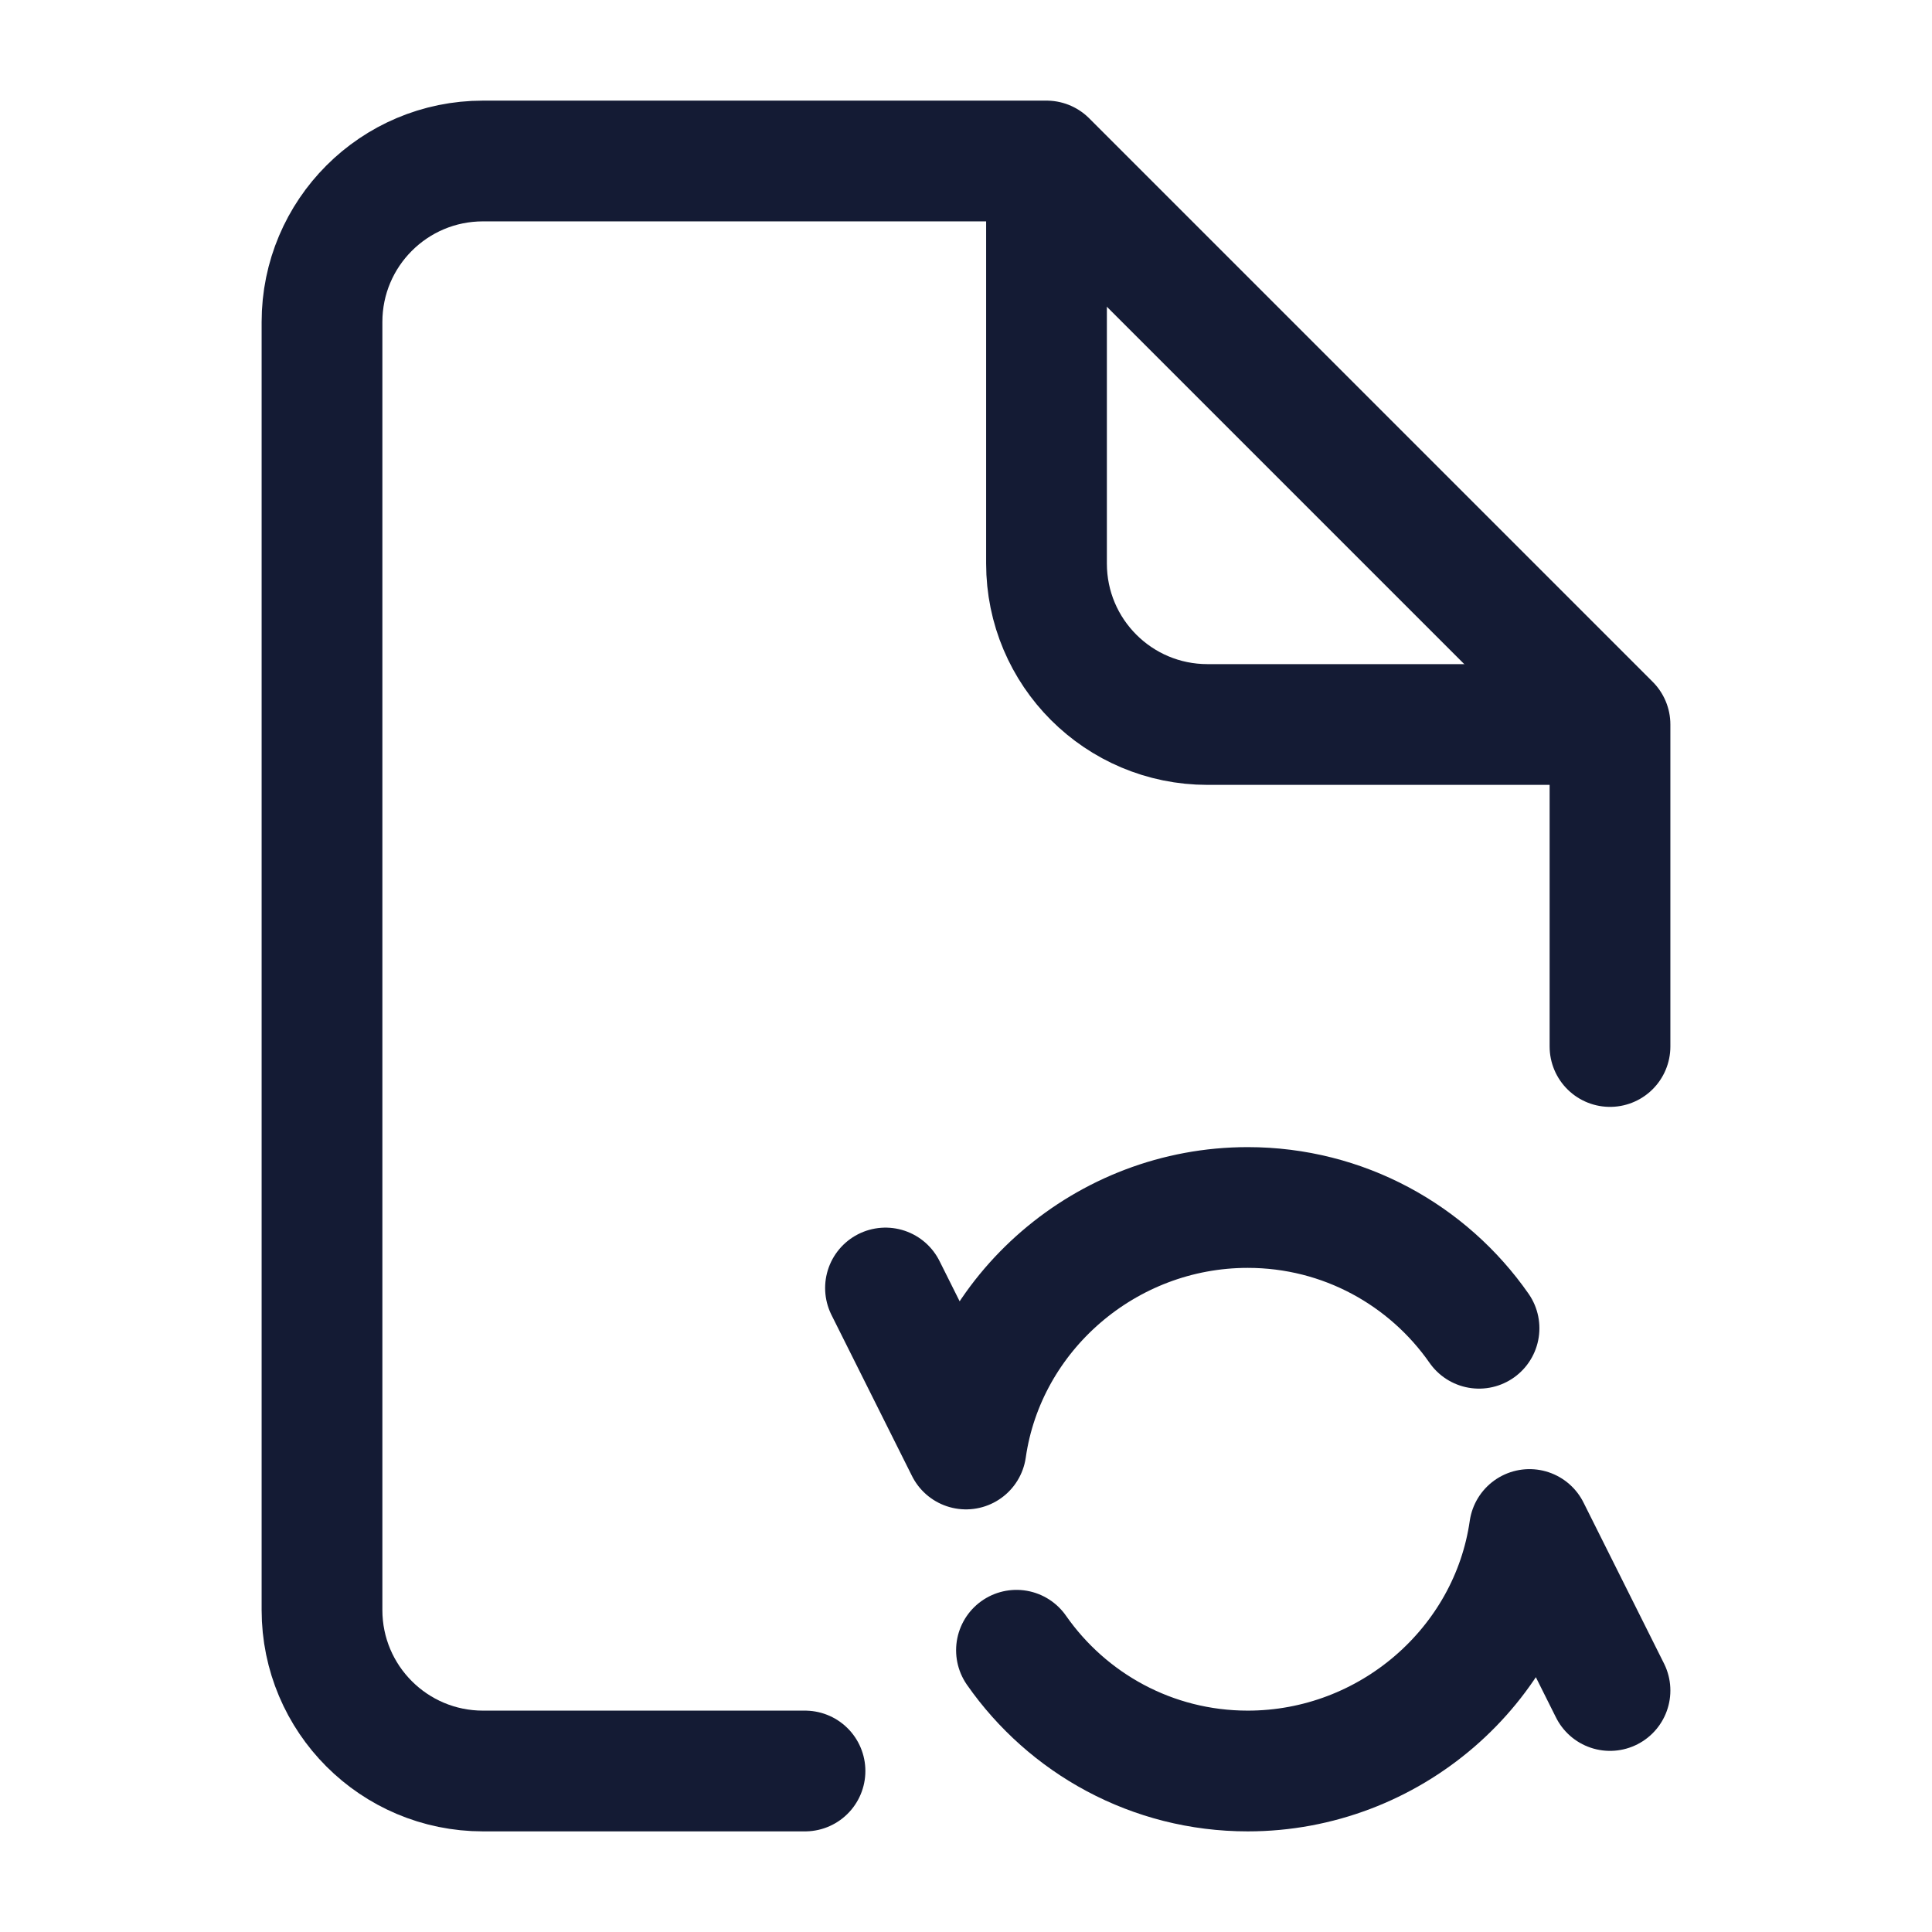 <svg width="24" height="24" viewBox="0 0 24 24" fill="none" xmlns="http://www.w3.org/2000/svg">
<path d="M20 13V9L13 2H6C4.895 2 4 2.895 4 4V20C4 21.105 4.895 22 6 22H10" stroke="#141B34" stroke-width="1.5" stroke-linecap="round" stroke-linejoin="round"/>
<path d="M13 2V7C13 8.105 13.895 9 15 9H20" stroke="#141B34" stroke-width="1.5" stroke-linejoin="round"/>
<path d="M11 16L12 18C12.243 16.304 13.737 15 15.5 15C16.689 15 17.74 15.593 18.373 16.5M20 21L19 19C18.757 20.696 17.263 22 15.5 22C14.311 22 13.26 21.407 12.627 20.5" stroke="#141B34" stroke-width="1.5" stroke-linecap="round" stroke-linejoin="round"/>
</svg>
